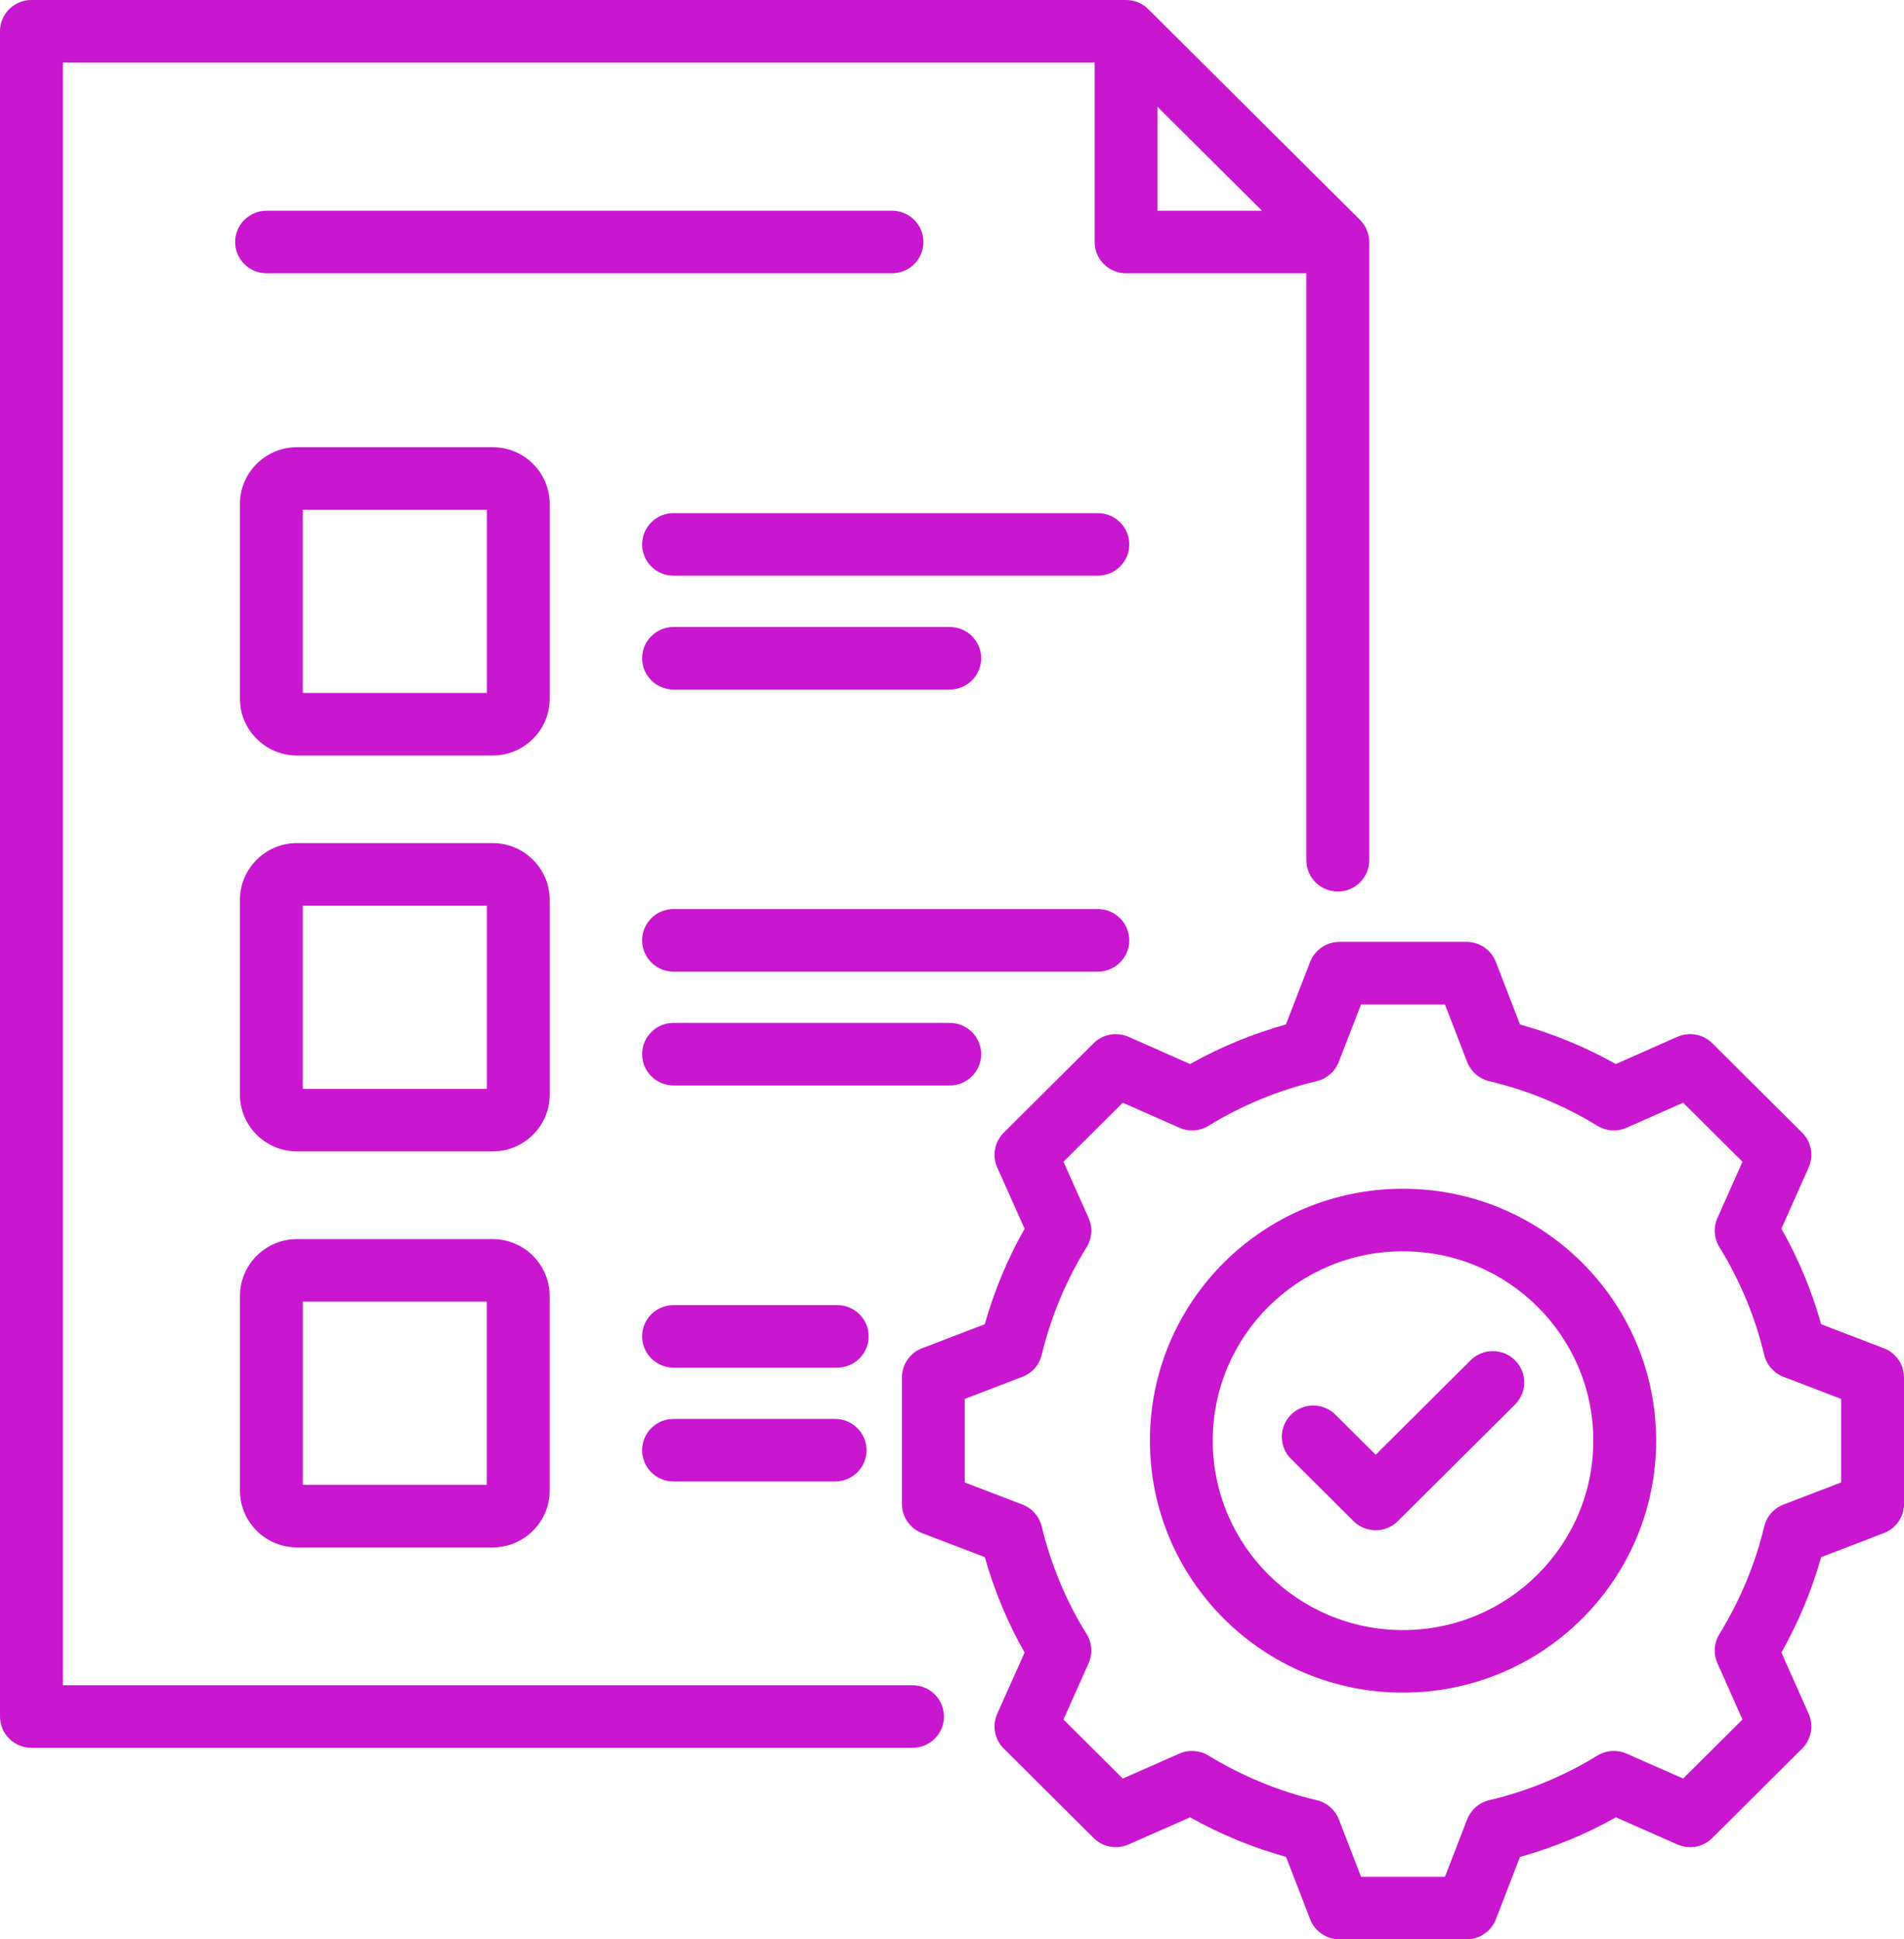 <svg width="55" height="56" viewBox="0 0 55 56" fill="none" xmlns="http://www.w3.org/2000/svg">
<path fill-rule="evenodd" clip-rule="evenodd" d="M31.621 1.806C27.575 1.806 1.816 1.806 1.816 1.806V48.663H26.361C26.862 48.663 27.268 49.067 27.268 49.566C27.268 50.064 26.862 50.469 26.361 50.469H0.908C0.406 50.469 0 50.065 0 49.566V0.903C0 0.404 0.406 0 0.908 0H32.529C32.769 0 33 0.095 33.17 0.265L39.286 6.349C39.456 6.519 39.552 6.749 39.552 6.988V24.841C39.552 25.339 39.145 25.744 38.644 25.744C38.143 25.744 37.736 25.339 37.736 24.841V7.891H32.529C32.027 7.891 31.621 7.487 31.621 6.988V1.806ZM36.453 6.085L33.436 3.084V6.085H36.453ZM8.577 12.913H14.233C15.139 12.913 15.879 13.649 15.879 14.55V20.178C15.879 21.079 15.139 21.816 14.233 21.816H8.577C7.671 21.816 6.931 21.079 6.931 20.178V14.55C6.931 13.649 7.671 12.913 8.577 12.913ZM8.747 20.009H14.064V14.719H8.747V20.009ZM8.577 24.345H14.233C15.139 24.345 15.879 25.082 15.879 25.983V31.611C15.879 32.512 15.139 33.248 14.233 33.248H8.577C7.671 33.248 6.931 32.512 6.931 31.611V25.983C6.931 25.082 7.671 24.345 8.577 24.345ZM8.747 26.152V31.442H14.064V26.152H8.747ZM8.578 35.78H14.232C15.137 35.78 15.878 36.519 15.878 37.419V43.045C15.878 43.947 15.138 44.683 14.232 44.683H8.578C7.672 44.683 6.932 43.947 6.932 43.045V37.419C6.932 36.519 7.673 35.78 8.578 35.78ZM8.748 37.586V42.876H14.062V37.586H8.748ZM19.456 16.624C18.955 16.624 18.549 16.219 18.549 15.72C18.549 15.222 18.955 14.817 19.456 14.817H31.713C32.214 14.817 32.621 15.222 32.621 15.72C32.621 16.219 32.214 16.624 31.713 16.624H19.456ZM19.456 19.911C18.955 19.911 18.549 19.506 18.549 19.008C18.549 18.509 18.955 18.105 19.456 18.105H27.435C27.936 18.105 28.343 18.509 28.343 19.008C28.343 19.506 27.936 19.911 27.435 19.911H19.456ZM19.456 28.057C18.955 28.057 18.549 27.652 18.549 27.154C18.549 26.655 18.955 26.25 19.456 26.25H31.713C32.214 26.25 32.621 26.655 32.621 27.154C32.621 27.652 32.214 28.057 31.713 28.057H19.456ZM19.456 31.344C18.955 31.344 18.549 30.939 18.549 30.441C18.549 29.942 18.955 29.537 19.456 29.537H27.435C27.936 29.537 28.343 29.942 28.343 30.441C28.343 30.939 27.936 31.344 27.435 31.344H19.456ZM19.456 39.492C18.955 39.492 18.549 39.087 18.549 38.589C18.549 38.09 18.955 37.686 19.456 37.686H24.185C24.686 37.686 25.093 38.09 25.093 38.589C25.093 39.087 24.686 39.492 24.185 39.492H19.456ZM19.456 42.779C18.955 42.779 18.549 42.375 18.549 41.876C18.549 41.378 18.955 40.973 19.456 40.973H24.124C24.625 40.973 25.032 41.378 25.032 41.876C25.032 42.375 24.625 42.779 24.124 42.779H19.456ZM7.7 7.891C7.199 7.891 6.792 7.487 6.792 6.988C6.792 6.49 7.199 6.085 7.7 6.085H25.767C26.268 6.085 26.675 6.49 26.675 6.988C26.675 7.487 26.268 7.891 25.767 7.891H7.7ZM43.908 29.583C44.874 29.851 45.802 30.234 46.676 30.725L48.452 29.939C48.796 29.787 49.197 29.861 49.463 30.125L52.058 32.707C52.323 32.971 52.398 33.371 52.246 33.712C52.246 33.712 51.459 35.48 51.459 35.479C51.953 36.35 52.337 37.275 52.607 38.238L54.418 38.932C54.769 39.066 55 39.401 55 39.775V43.427C55 43.801 54.769 44.136 54.418 44.27C54.418 44.27 52.606 44.964 52.607 44.964C52.337 45.924 51.95 46.848 51.459 47.718L52.246 49.486C52.398 49.828 52.323 50.227 52.058 50.491L49.463 53.073C49.198 53.337 48.797 53.411 48.453 53.26L46.678 52.477C45.805 52.968 44.874 53.351 43.908 53.619L43.211 55.421C43.076 55.77 42.739 56 42.364 56H38.693C38.318 56 37.981 55.77 37.846 55.421L37.149 53.619C36.181 53.35 35.251 52.965 34.377 52.477L32.599 53.26C32.256 53.411 31.855 53.337 31.59 53.073L28.995 50.491C28.729 50.227 28.655 49.827 28.807 49.485C28.807 49.485 29.597 47.719 29.597 47.719C29.104 46.851 28.719 45.925 28.448 44.964L26.635 44.27C26.284 44.136 26.053 43.801 26.053 43.427V39.775C26.053 39.401 26.284 39.066 26.635 38.932L28.447 38.238C28.719 37.275 29.104 36.35 29.597 35.48L28.807 33.713C28.655 33.371 28.729 32.972 28.995 32.707L31.59 30.125C31.855 29.861 32.257 29.787 32.6 29.939C32.6 29.939 34.377 30.725 34.377 30.725C35.251 30.234 36.18 29.851 37.145 29.583L37.846 27.776C37.981 27.428 38.318 27.198 38.693 27.198H42.364C42.739 27.198 43.076 27.429 43.211 27.778L43.908 29.583ZM42.381 30.665L41.74 29.005H39.316L38.671 30.666C38.564 30.944 38.325 31.151 38.034 31.22C36.931 31.481 35.878 31.915 34.911 32.508C34.656 32.664 34.34 32.685 34.066 32.564L32.433 31.842L30.72 33.546L31.446 35.171C31.568 35.444 31.547 35.758 31.389 36.012C30.793 36.975 30.357 38.023 30.091 39.125C30.021 39.414 29.813 39.651 29.534 39.757L27.868 40.395V42.807L29.534 43.445C29.813 43.551 30.021 43.788 30.091 44.076C30.357 45.175 30.792 46.226 31.389 47.185C31.546 47.439 31.568 47.754 31.446 48.027L30.72 49.652L32.433 51.357L34.067 50.637C34.34 50.517 34.655 50.538 34.909 50.693C35.877 51.283 36.93 51.721 38.037 51.982C38.329 52.05 38.568 52.258 38.675 52.536L39.316 54.194H41.74L42.381 52.536C42.489 52.258 42.727 52.051 43.019 51.982C44.122 51.721 45.177 51.288 46.141 50.695C46.396 50.538 46.712 50.517 46.986 50.637L48.62 51.357L50.334 49.652L49.61 48.026C49.489 47.755 49.51 47.441 49.666 47.188C50.259 46.225 50.699 45.178 50.962 44.079C51.031 43.789 51.239 43.552 51.519 43.445L53.184 42.807V40.395L51.519 39.757C51.239 39.65 51.031 39.413 50.962 39.123C50.699 38.021 50.263 36.974 49.667 36.012C49.51 35.758 49.489 35.444 49.61 35.172L50.334 33.547L48.62 31.842L46.987 32.564C46.713 32.685 46.397 32.664 46.142 32.508C45.175 31.915 44.122 31.481 43.019 31.22C42.727 31.151 42.489 30.944 42.381 30.665ZM40.526 34.326C44.565 34.326 47.84 37.581 47.84 41.599C47.84 45.618 44.565 48.876 40.526 48.876C36.487 48.876 33.217 45.618 33.217 41.599C33.217 37.58 36.487 34.326 40.526 34.326ZM40.526 36.132C37.491 36.132 35.032 38.578 35.032 41.599C35.032 44.62 37.49 47.07 40.526 47.07C43.563 47.07 46.025 44.62 46.025 41.599C46.025 38.578 43.562 36.132 40.526 36.132ZM37.293 42.127C36.938 41.775 36.938 41.203 37.293 40.85C37.647 40.498 38.222 40.498 38.577 40.85L39.739 42.007L42.48 39.279C42.834 38.927 43.41 38.927 43.764 39.279C44.118 39.632 44.118 40.204 43.764 40.557L40.381 43.923C40.026 44.275 39.452 44.275 39.097 43.923L37.293 42.127Z" fill="#C916CF"/>
</svg>
